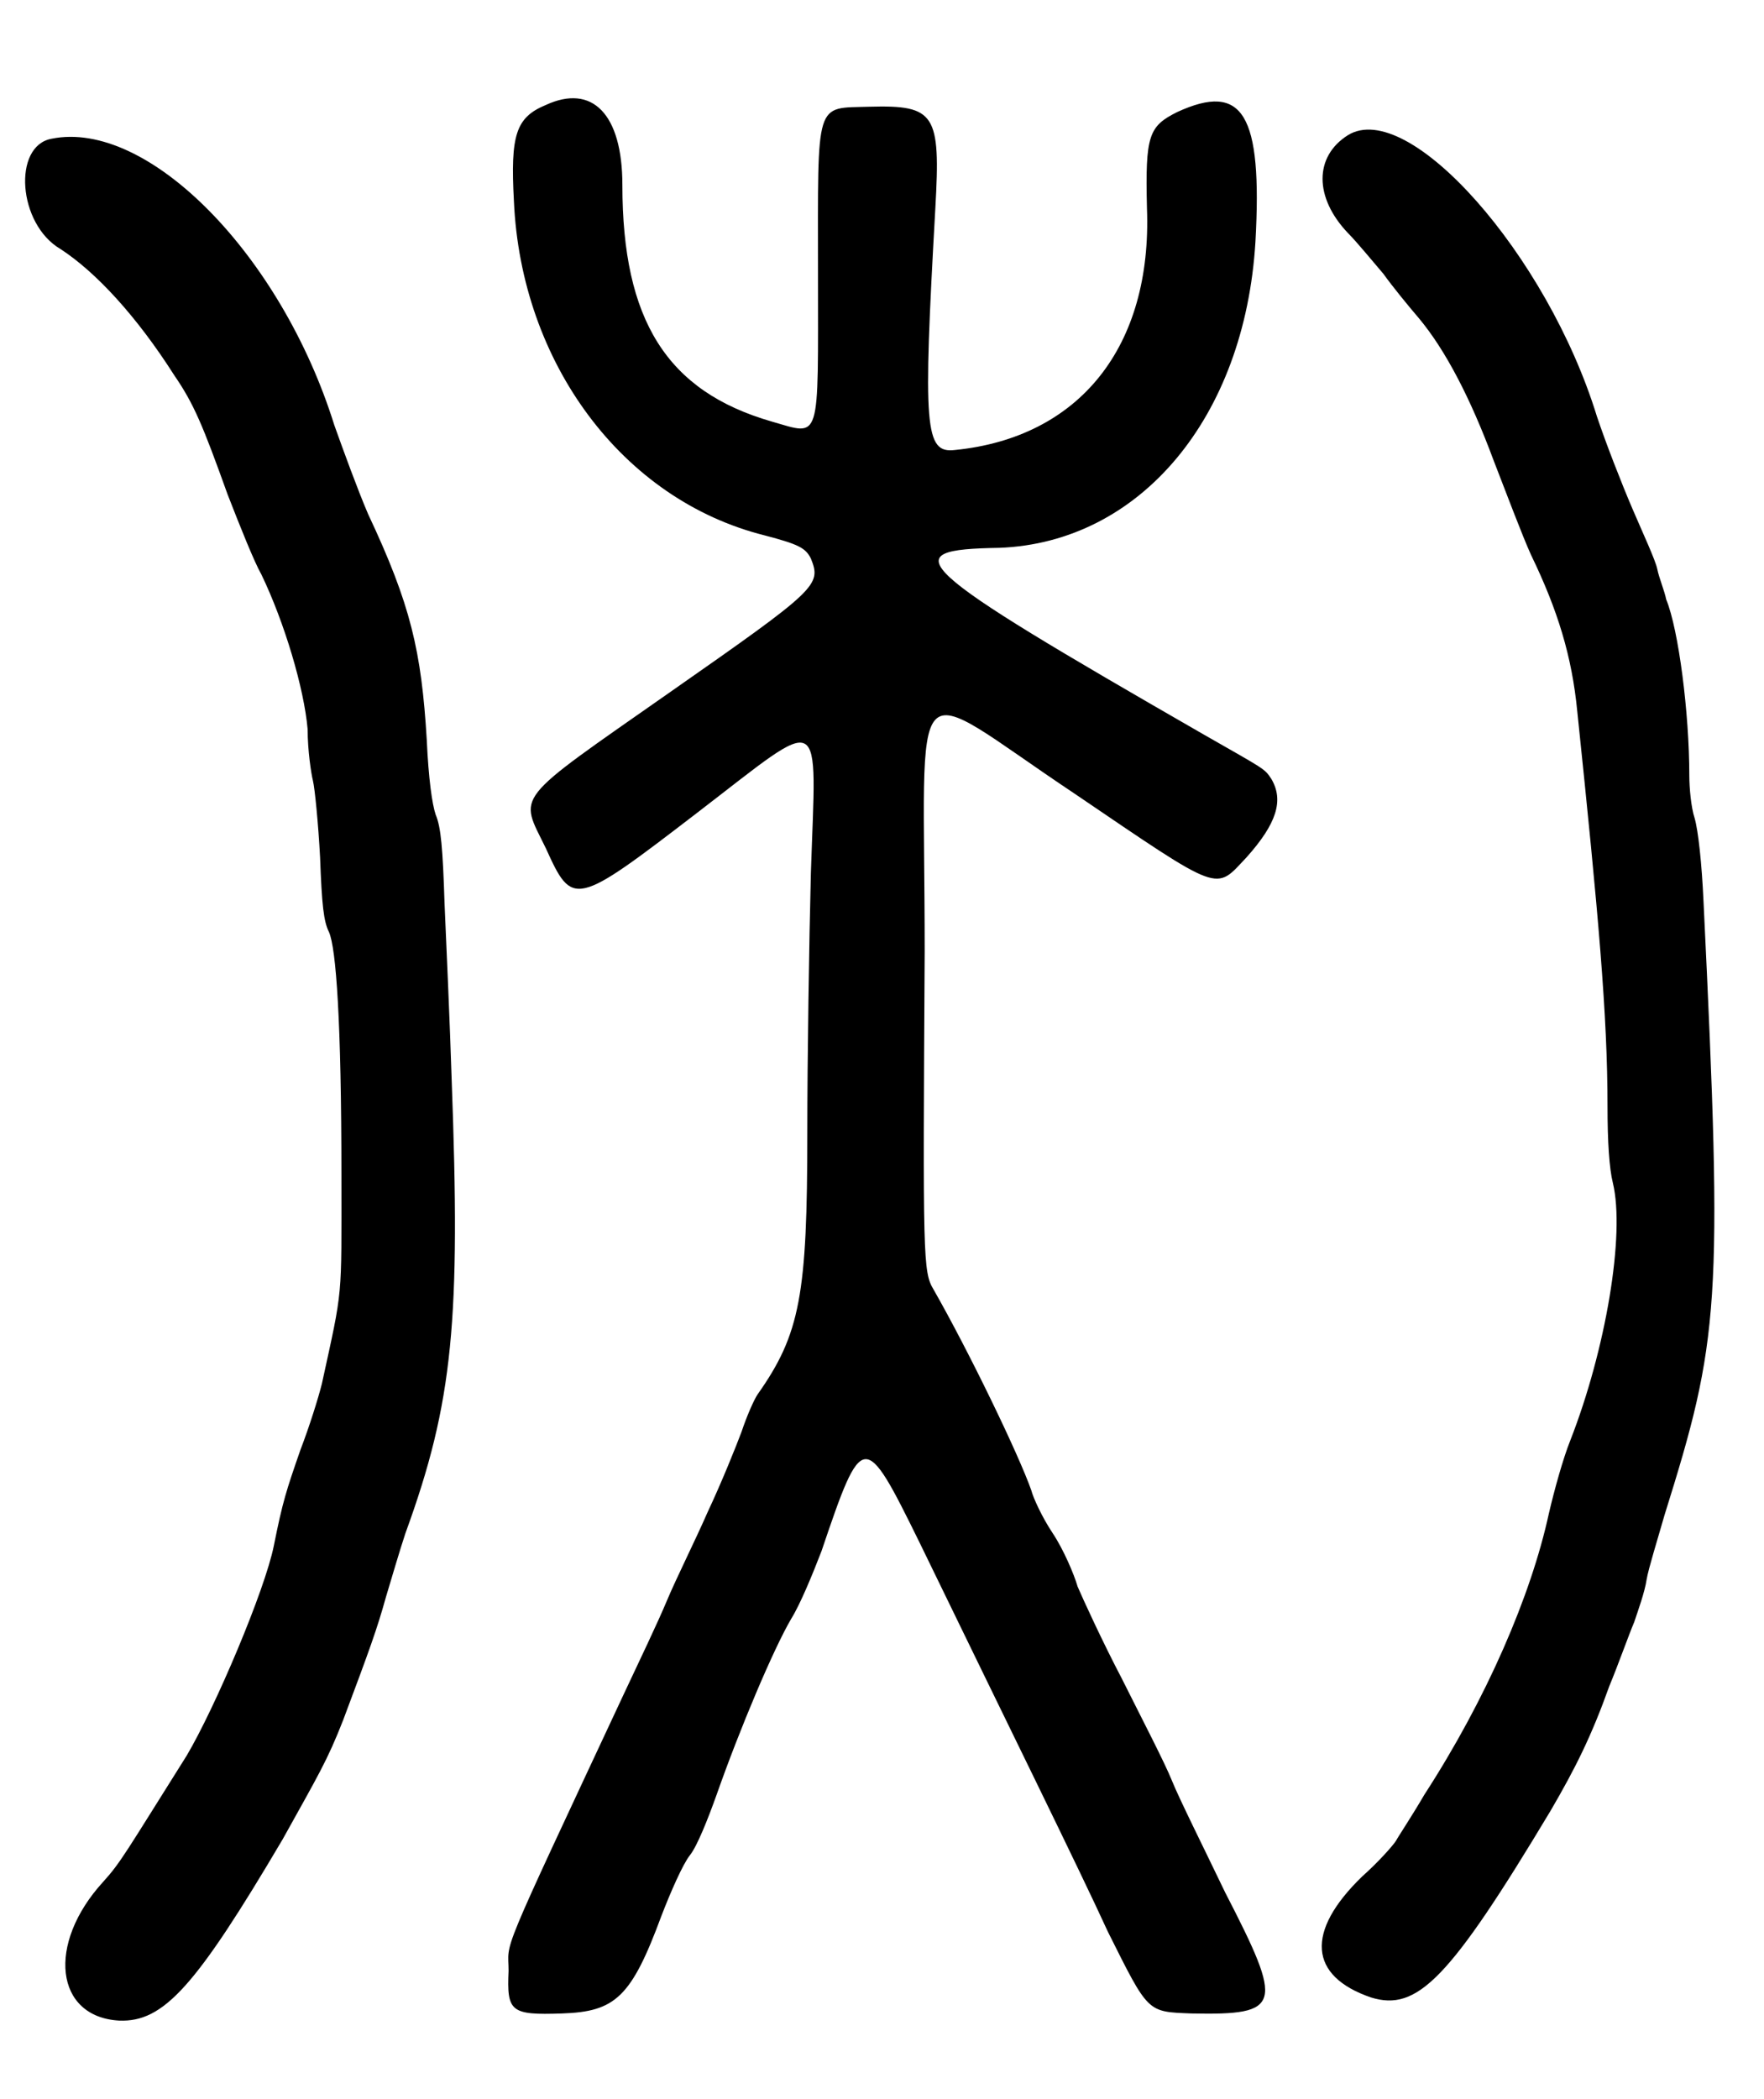 <?xml version="1.0" standalone="no"?>
<!DOCTYPE svg PUBLIC "-//W3C//DTD SVG 20010904//EN"
 "http://www.w3.org/TR/2001/REC-SVG-20010904/DTD/svg10.dtd">
<svg version="1.0" xmlns="http://www.w3.org/2000/svg"
 width="496pt" height="590pt" viewBox="0 0 496 590"
 preserveAspectRatio="xMidYMid meet">
<g transform="translate(0,590) scale(0.5,-0.5)"
fill="#000000" stroke="none">
<path d="M307 1121 c-17 -7 -20 -17 -18 -54 4 -91 61 -168 141 -188 19 -5 23
-7 26 -13 6 -15 4 -17 -79 -75 -90 -63 -85 -57 -70 -88 15 -33 16 -33 85 20
73 56 67 59 64 -34 -1 -39 -2 -104 -2 -146 0 -91 -4 -113 -28 -147 -2 -3 -6
-12 -9 -21 -3 -8 -11 -28 -19 -45 -7 -16 -18 -38 -23 -50 -5 -12 -16 -35 -24
-52 -72 -154 -65 -138 -65 -156 -1 -23 1 -25 30 -24 30 1 39 9 56 55 5 13 12
29 16 34 4 5 10 20 15 34 13 37 32 82 42 99 5 8 12 25 17 38 23 68 24 68 55 5
50 -103 90 -184 106 -219 23 -46 22 -45 47 -46 51 -1 52 4 19 68 -12 25 -26
53 -30 63 -4 10 -17 35 -28 57 -11 21 -22 45 -25 52 -2 7 -8 21 -14 30 -6 9
-11 20 -12 24 -7 20 -35 78 -55 113 -6 10 -6 17 -5 190 0 165 -12 153 84 89
84 -57 79 -55 97 -36 17 19 21 32 14 44 -4 6 -3 5 -38 25 -167 96 -175 104
-115 105 79 3 138 73 144 172 4 72 -7 90 -44 73 -16 -8 -18 -13 -17 -54 3 -78
-38 -129 -108 -136 -17 -2 -18 12 -11 136 3 53 0 58 -37 57 -31 -1 -29 5 -29
-94 0 -96 2 -91 -26 -83 -59 17 -84 57 -84 133 0 40 -17 57 -43 45z"/>
<path d="M758 1104 c-19 -12 -19 -35 0 -55 5 -5 14 -16 20 -23 5 -7 14 -18 20
-25 15 -18 29 -45 42 -80 7 -18 16 -42 21 -53 15 -31 23 -57 26 -88 12 -115
17 -171 17 -222 0 -20 1 -35 3 -43 7 -29 -4 -94 -24 -145 -4 -10 -9 -28 -12
-41 -10 -46 -35 -104 -70 -158 -7 -12 -15 -24 -16 -26 -2 -3 -10 -12 -19 -20
-32 -31 -30 -56 5 -68 26 -8 44 10 101 105 14 24 23 42 33 70 5 12 11 29 14
36 2 6 6 17 7 24 1 6 6 22 10 36 31 99 33 118 22 345 -1 22 -3 40 -5 47 -2 6
-3 17 -3 24 0 35 -6 82 -13 99 -1 5 -4 12 -5 17 -1 5 -8 20 -14 34 -6 14 -15
37 -20 52 -28 91 -106 179 -140 158z"/>
<path d="M29 1102 c-22 -4 -19 -48 5 -62 20 -13 43 -38 64 -71 11 -16 16 -28
30 -67 7 -18 15 -38 19 -45 13 -27 24 -64 26 -87 0 -12 2 -25 3 -29 1 -4 3
-24 4 -43 1 -27 2 -36 5 -42 4 -9 7 -50 7 -137 0 -71 1 -62 -11 -117 -2 -8 -7
-24 -12 -37 -8 -23 -10 -29 -15 -54 -5 -25 -33 -91 -49 -118 -34 -54 -37 -60
-47 -71 -32 -35 -27 -76 9 -78 25 -1 43 19 92 102 20 36 25 44 34 67 15 40 19
51 24 69 3 10 8 27 11 36 27 74 31 120 26 255 -1 32 -3 76 -4 99 -1 31 -2 43
-5 50 -2 6 -4 20 -5 42 -3 50 -9 76 -33 127 -6 14 -14 36 -19 50 -30 96 -105
172 -159 161z"/>
</g>
</svg>

